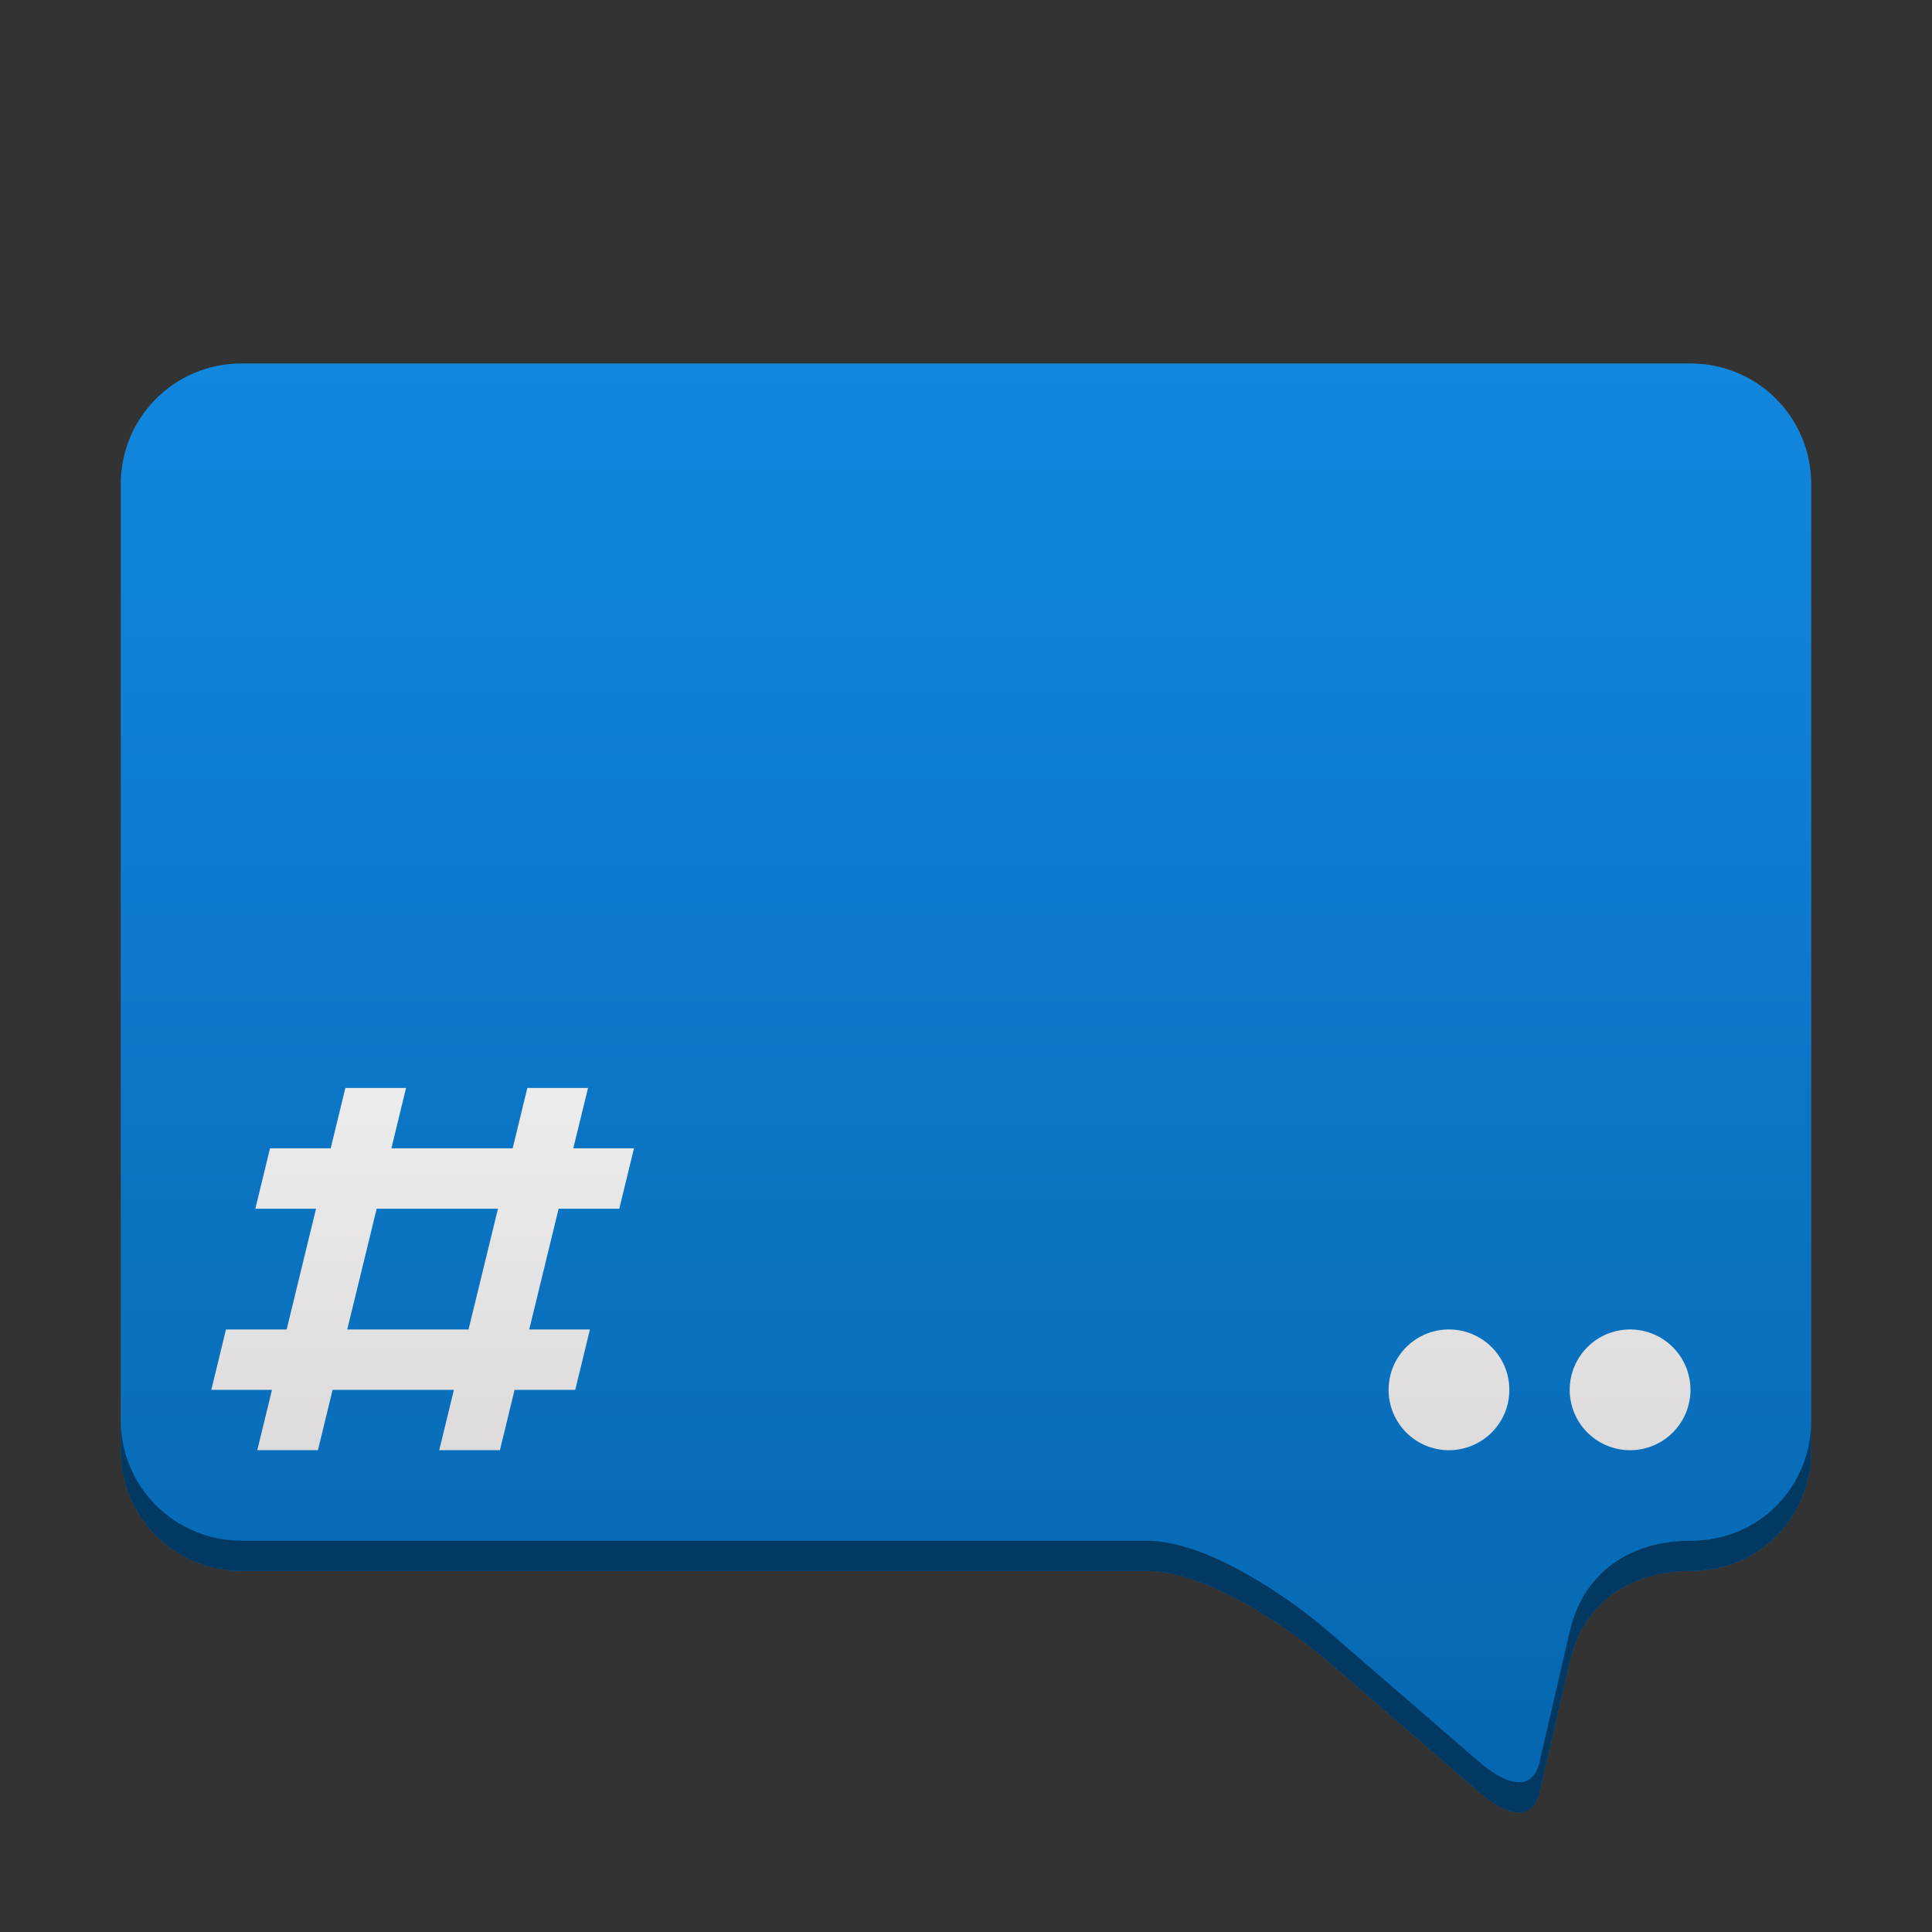 <?xml version="1.0" encoding="UTF-8" standalone="no"?>
<!-- Created with Inkscape (http://www.inkscape.org/) -->
<svg id="svg2" xmlns:rdf="http://www.w3.org/1999/02/22-rdf-syntax-ns#" xmlns="http://www.w3.org/2000/svg" height="64" viewBox="0 0 64 64" width="64" version="1.1" xmlns:cc="http://creativecommons.org/ns#" xmlns:dc="http://purl.org/dc/elements/1.1/">
	<rect x="0" y="0" width="64" height="64" fill="#333333" stroke="none"/>
	<defs id="defs4">
		<linearGradient id="linearGradient13945" x1="32" gradientUnits="userSpaceOnUse" y1="56" gradientTransform="translate(0 992.36)" x2="32" y2="8">
			<stop id="stop13941" stop-color="#0566af" offset="0"/>
			<stop id="stop13943" stop-color="#1287de" offset="1"/>
		</linearGradient>
		<linearGradient id="linearGradient5193" x1="616.52" gradientUnits="userSpaceOnUse" y1="235.36" gradientTransform="translate(-580 778.36)" x2="616.52" y2="258">
			<stop id="stop4996" stop-color="#fcfcfc" offset="0"/>
			<stop id="stop4998" stop-color="#dddbdb" offset="1"/>
		</linearGradient>
	</defs>
	<g id="layer1" transform="translate(0 -988.36)">
		<path id="path13936" style="color-rendering:auto;color:#000000;isolation:auto;mix-blend-mode:normal;shape-rendering:auto;solid-color:#000000;image-rendering:auto" fill="url(#linearGradient13945)" d="m8 1000.4c-2.216 0-4 1.784-4 4v32c0 2.216 1.784 3.994 4 4h30c2 0 4.74 1.91 6 3l5 4.326c0.945 0.818 1.775 0.974 2 0l1-4.326c0.45-1.948 2-3 4-3 2.281 0 4-1.784 4-4v-32c0-2.216-1.784-4-4-4z"/>
		<path id="rect5130" style="color-rendering:auto;color:#000000;isolation:auto;mix-blend-mode:normal;shape-rendering:auto;solid-color:#000000;image-rendering:auto" fill="url(#linearGradient5193)" d="m11.441 1024.4-0.486 2h-2.01l-0.486 2h2.01l-0.973 4h-2.01l-0.486 2h2.01l-0.488 2h2.01l0.486-2h4.018l-0.486 2h2.01l0.486-2h2.01l0.486-2h-2.01l0.973-4h2.01l0.486-2h-2.01l0.488-2h-2.01l-0.486 2h-4.018l0.486-2h-2.01zm1.037 4h4.018l-0.975 4h-4.018l0.975-4zm35.521 4a2 2 0 0 0 -2 2 2 2 0 0 0 2 2 2 2 0 0 0 2 -2 2 2 0 0 0 -2 -2zm6 0a2 2 0 0 0 -2 2 2 2 0 0 0 2 2 2 2 0 0 0 2 -2 2 2 0 0 0 -2 -2z"/>
		<path id="path13936-6" style="color-rendering:auto;color:#000000;isolation:auto;mix-blend-mode:normal;shape-rendering:auto;solid-color:#000000;image-rendering:auto" fill="#023962" d="m4 1035.4v1c0 2.216 1.784 3.994 4 4h30c2 0 4.74 1.909 6 3l5 4.326c0.945 0.818 1.775 0.974 2 0l1-4.326c0.45-1.948 2-3 4-3 2.281 0 4-1.784 4-4v-1c0 2.216-1.719 4-4 4-2 0-3.55 1.052-4 3l-1 4.326c-0.225 0.974-1.055 0.818-2 0l-5-4.326c-1.26-1.091-4-3-6-3h-30c-2.216-0.01-4-1.784-4-4z"/>
	</g>
</svg>
